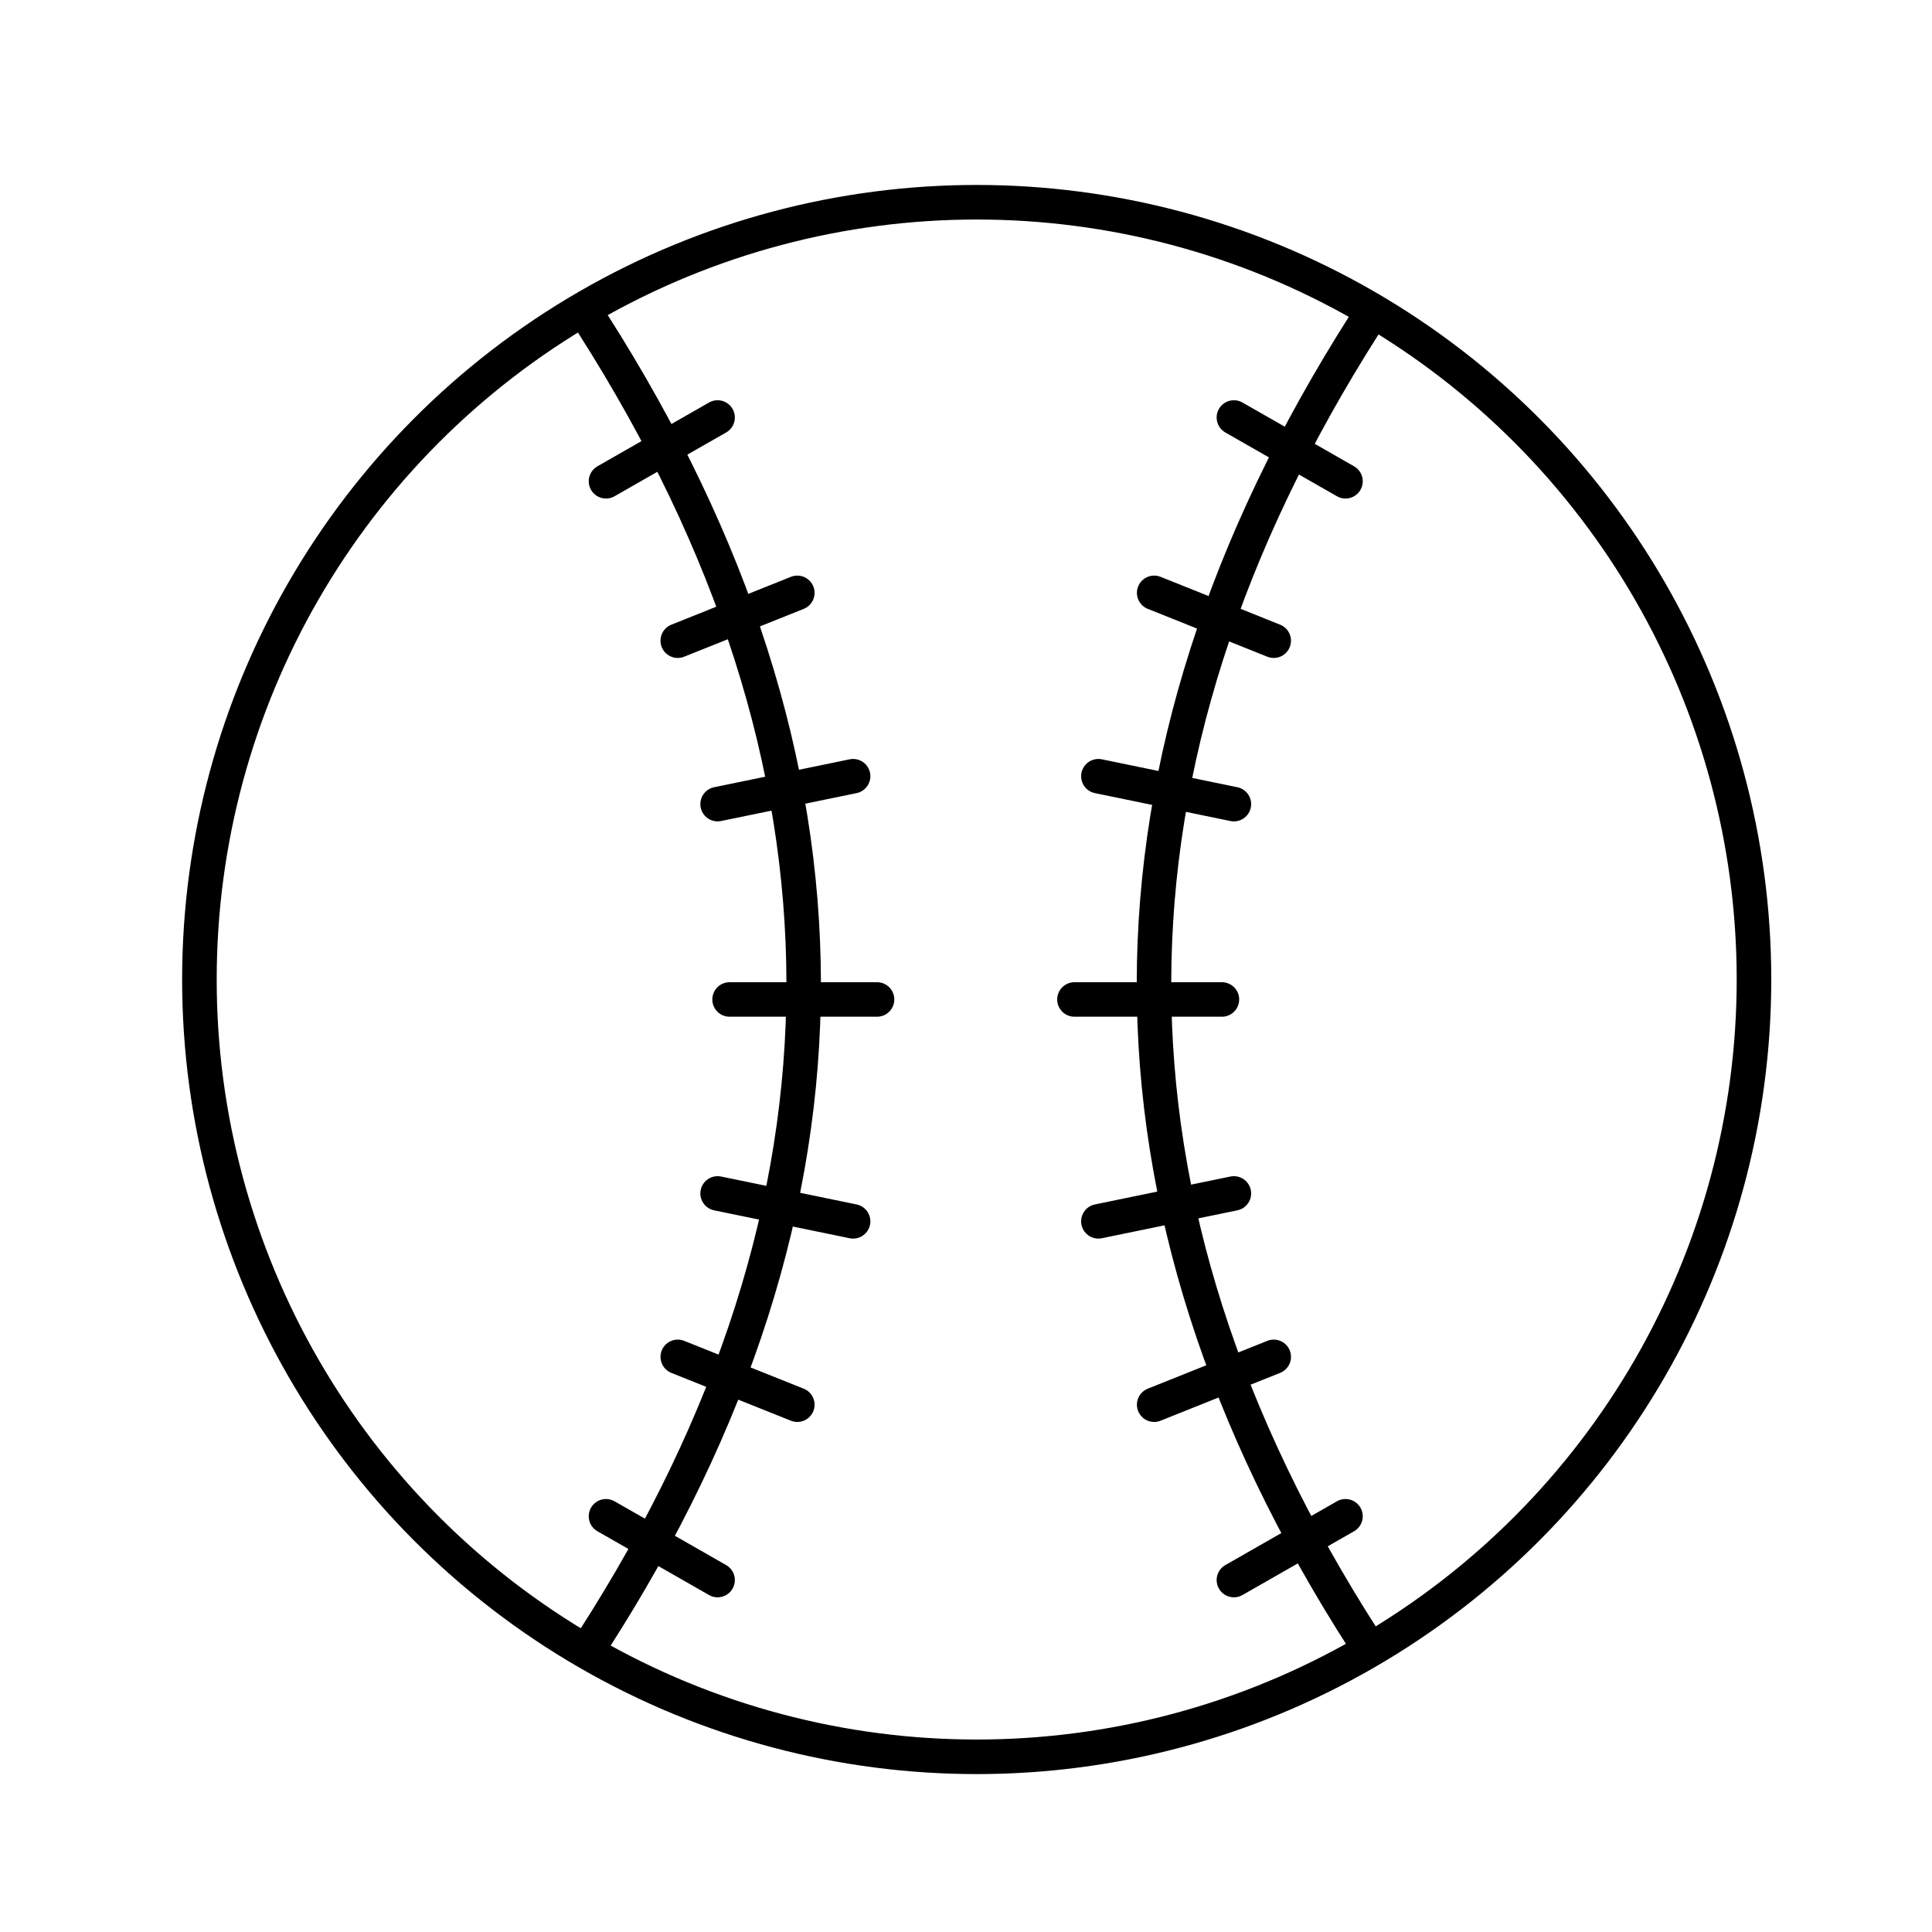 <svg width="56" height="56" xmlns="http://www.w3.org/2000/svg">
    <g fill="none" stroke="#000" stroke-linecap="round">
        <circle cx="28.31" cy="28.392" r="22.53" stroke-linejoin="round" stroke-width="1.002"/>
        <path d="M17.204 47.546c8.155-12.683 8.088-25.419 0-38.128M39.54 47.546c-8.155-12.683-8.088-25.419 0-38.128M21.147 28.97h4.275M20.8 23.308l3.928-.809m-5.083-3.928l3.466-1.387m-5.546-3.234l3.235-1.849m0 22.491l3.928.809m-5.083 3.928l3.466 1.387m-5.546 3.234l3.235 1.849M35.418 28.97h-4.275m4.622-5.662l-3.928-.809m5.083-3.928l-3.466-1.387M39 13.95l-3.235-1.849m0 22.491l-3.928.809m5.083 3.928l-3.466 1.387M39 43.95l-3.235 1.849"/>
    </g>
</svg>